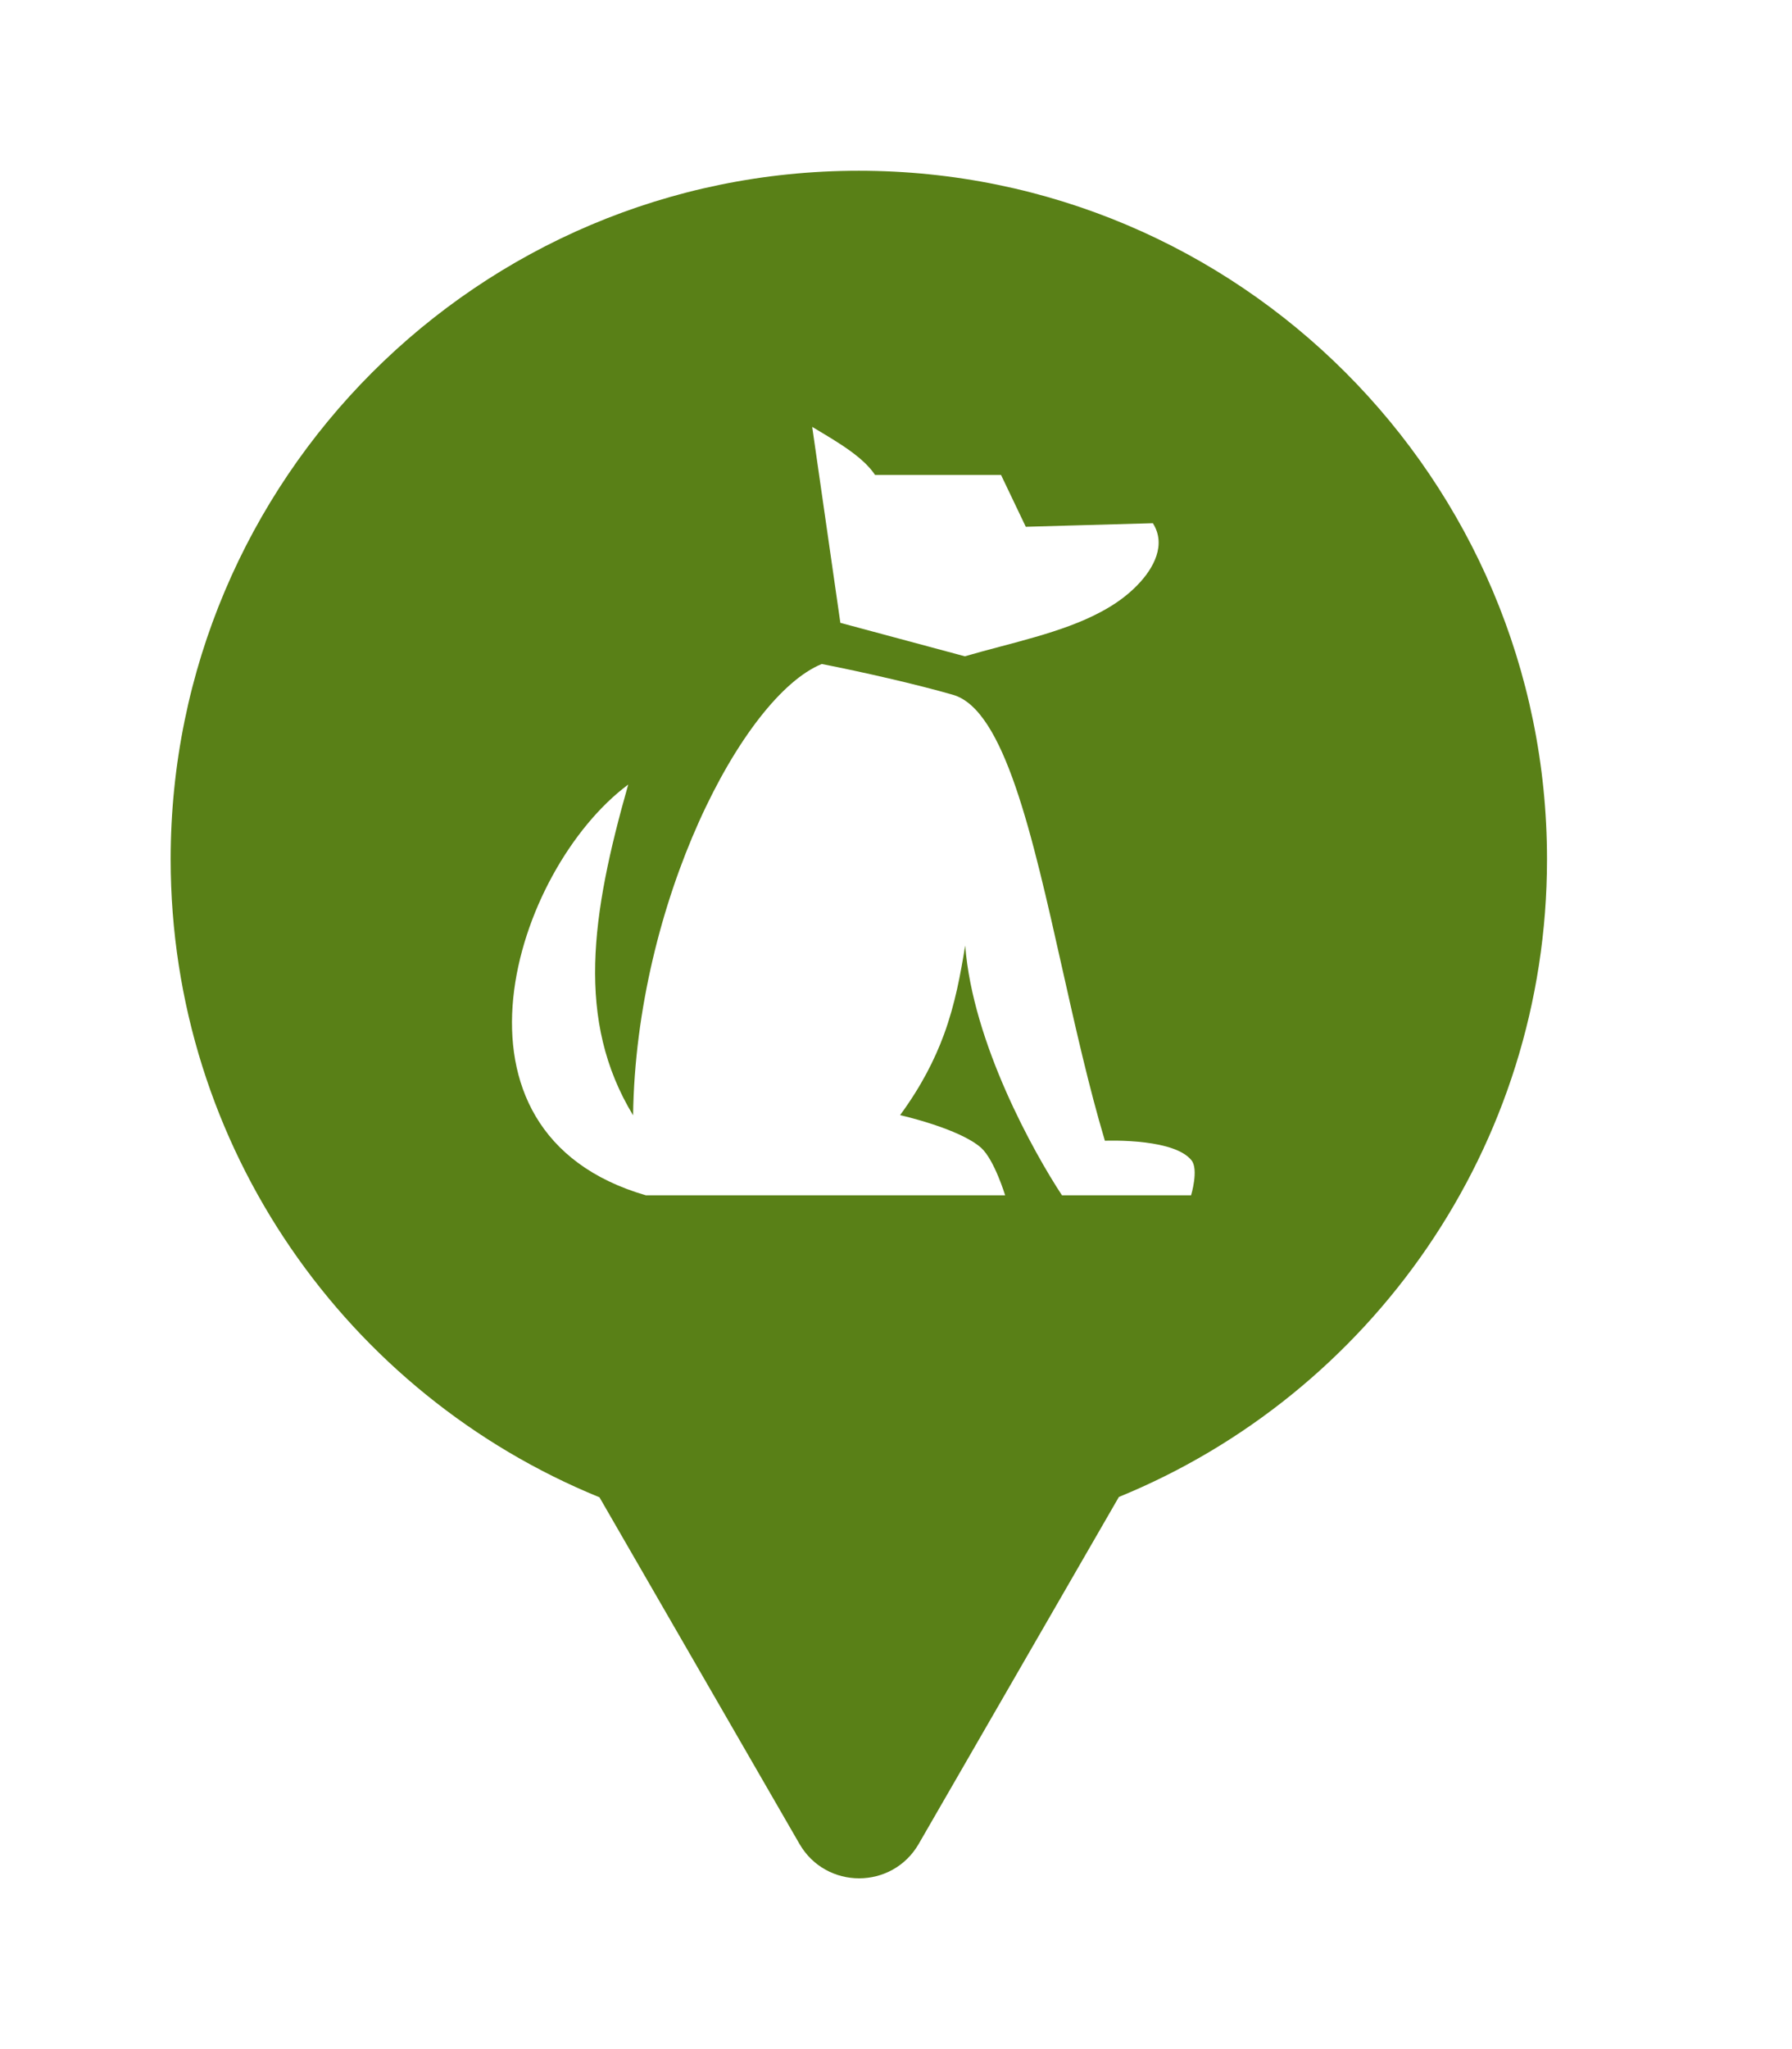 <svg xmlns="http://www.w3.org/2000/svg" viewBox="0 0 21 24" height="24" width="21"><title>dog_park.svg</title><rect fill="none" x="0" y="0" width="21" height="24"></rect><path fill="#598017" transform="translate(2 2)" d="M11.112 15.533C14.055 14.331 16.129 11.44 16.129 8.064C16.129 3.611 12.519 0 8.064 0C3.61 0 0 3.611 0 8.064C0 11.443 2.078 14.336 5.025 15.537L7.369 19.597C7.68 20.134 8.455 20.134 8.766 19.597L11.112 15.533ZM7.848 5.295L7.518 3C7.673 3.093 7.832 3.185 7.97 3.286C8.085 3.37 8.186 3.46 8.255 3.563H9.731L10.021 4.17L11.51 4.128C11.67 4.379 11.521 4.656 11.329 4.853C11.207 4.979 11.062 5.082 10.899 5.168C10.44 5.414 9.852 5.528 9.307 5.687L7.848 5.295ZM5.419 11.063C5.453 8.574 6.702 6.155 7.63 5.777C8.095 5.868 8.739 6.014 9.168 6.138C9.769 6.311 10.097 7.776 10.448 9.342C10.602 10.029 10.761 10.736 10.948 11.361C10.948 11.361 11.178 11.351 11.424 11.382C11.637 11.409 11.862 11.466 11.962 11.589C12.05 11.696 11.958 12 11.958 12H10.445C10.115 11.499 9.399 10.218 9.311 9.075C9.255 9.413 9.195 9.754 9.062 10.117C8.953 10.413 8.795 10.724 8.548 11.061C8.548 11.061 9.249 11.218 9.501 11.447C9.654 11.589 9.779 12 9.779 12H5.569C3.031 11.264 4.031 8.178 5.362 7.189C4.927 8.719 4.746 9.952 5.419 11.063Z"></path></svg>